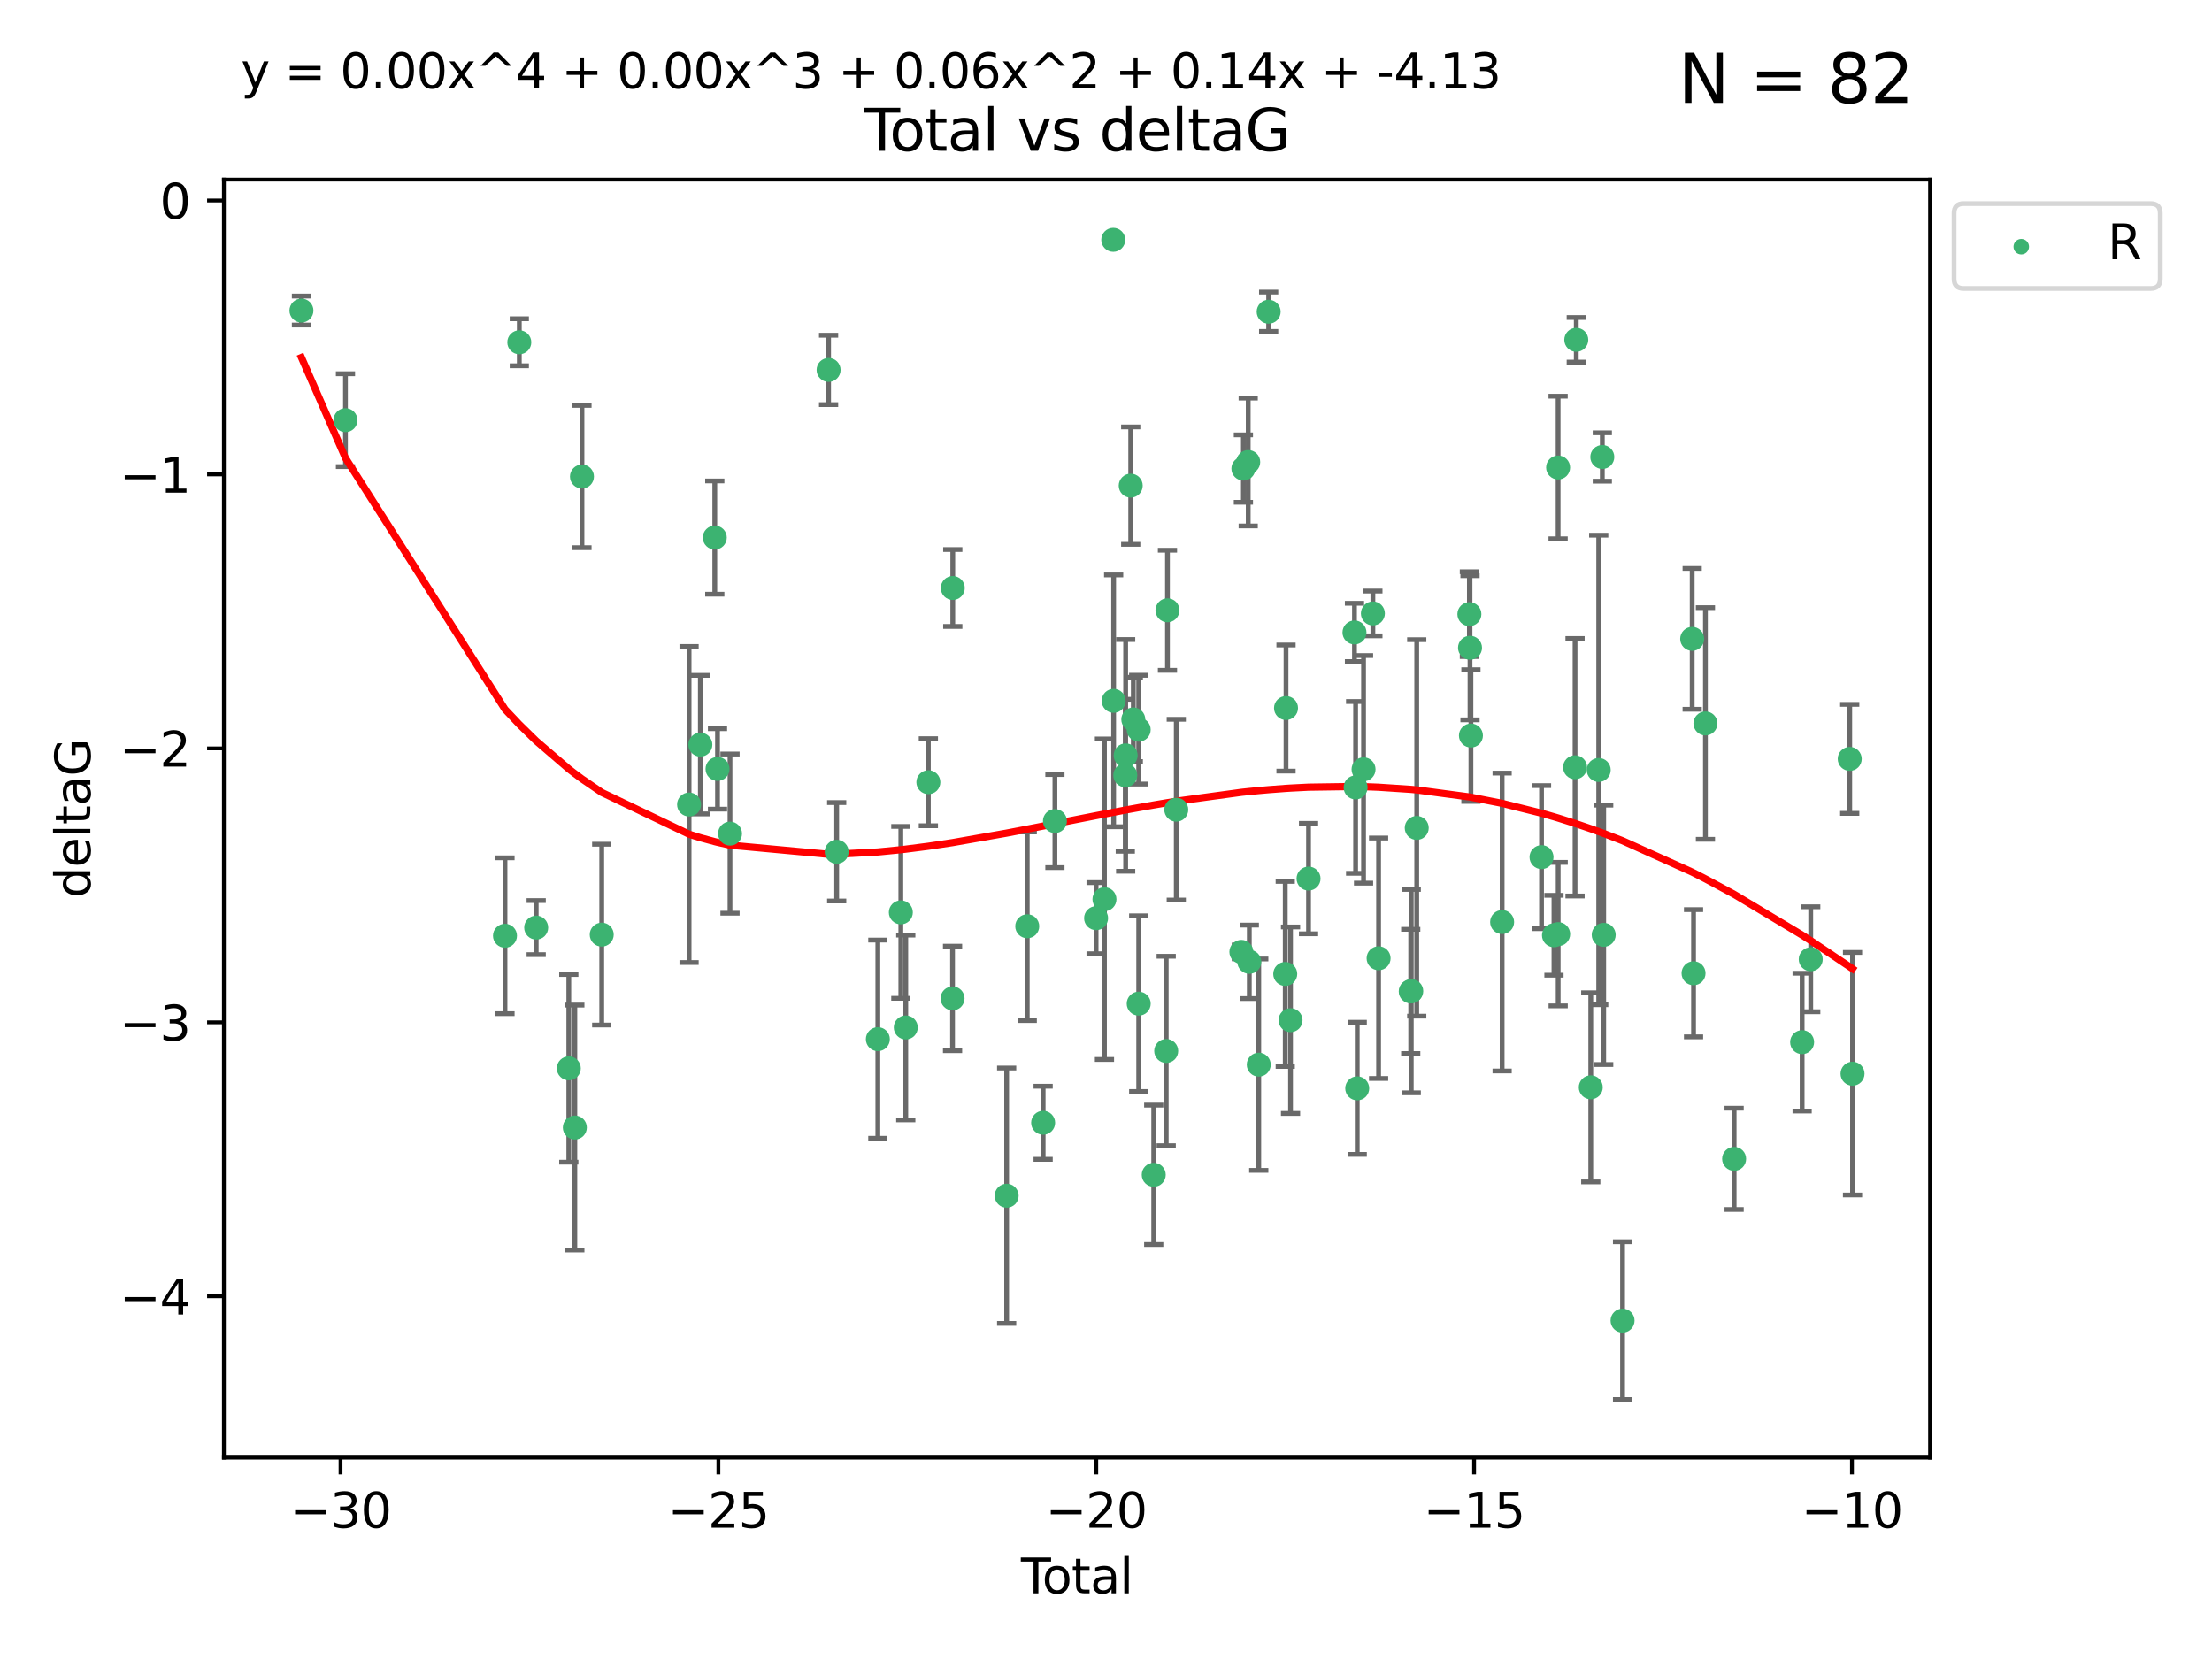 <?xml version="1.0" encoding="utf-8" standalone="no"?>
<!DOCTYPE svg PUBLIC "-//W3C//DTD SVG 1.1//EN"
  "http://www.w3.org/Graphics/SVG/1.1/DTD/svg11.dtd">
<svg xmlns:xlink="http://www.w3.org/1999/xlink" width="460.8pt" height="345.6pt" viewBox="0 0 460.8 345.6" xmlns="http://www.w3.org/2000/svg" version="1.1">
 <defs>
  <style type="text/css">*{stroke-linejoin: round; stroke-linecap: butt}</style>
 </defs>
 <g id="figure_1">
  <g id="patch_1">
   <path d="M 0 345.6 
L 460.8 345.6 
L 460.8 0 
L 0 0 
z
" style="fill: #ffffff"/>
  </g>
  <g id="axes_1">
   <g id="patch_2">
    <path d="M 46.64 303.64 
L 402.07 303.64 
L 402.07 37.411 
L 46.64 37.411 
z
" style="fill: #ffffff"/>
   </g>
   <g id="PathCollection_1">
    <defs>
     <path id="m93c92239bc" d="M 0 1.118 
C 0.297 1.118 0.581 1 0.791 0.791 
C 1 0.581 1.118 0.297 1.118 0 
C 1.118 -0.297 1 -0.581 0.791 -0.791 
C 0.581 -1 0.297 -1.118 0 -1.118 
C -0.297 -1.118 -0.581 -1 -0.791 -0.791 
C -1 -0.581 -1.118 -0.297 -1.118 0 
C -1.118 0.297 -1 0.581 -0.791 0.791 
C -0.581 1 -0.297 1.118 0 1.118 
z
" style="stroke: #3cb371"/>
    </defs>
    <g clip-path="url(#pdab07df19d)">
     <use xlink:href="#m93c92239bc" x="62.796" y="64.695" style="fill: #3cb371; stroke: #3cb371"/>
     <use xlink:href="#m93c92239bc" x="71.968" y="87.528" style="fill: #3cb371; stroke: #3cb371"/>
     <use xlink:href="#m93c92239bc" x="105.198" y="194.932" style="fill: #3cb371; stroke: #3cb371"/>
     <use xlink:href="#m93c92239bc" x="108.181" y="71.302" style="fill: #3cb371; stroke: #3cb371"/>
     <use xlink:href="#m93c92239bc" x="111.698" y="193.235" style="fill: #3cb371; stroke: #3cb371"/>
     <use xlink:href="#m93c92239bc" x="118.491" y="222.554" style="fill: #3cb371; stroke: #3cb371"/>
     <use xlink:href="#m93c92239bc" x="119.749" y="234.887" style="fill: #3cb371; stroke: #3cb371"/>
     <use xlink:href="#m93c92239bc" x="121.233" y="99.273" style="fill: #3cb371; stroke: #3cb371"/>
     <use xlink:href="#m93c92239bc" x="125.35" y="194.699" style="fill: #3cb371; stroke: #3cb371"/>
     <use xlink:href="#m93c92239bc" x="143.547" y="167.595" style="fill: #3cb371; stroke: #3cb371"/>
     <use xlink:href="#m93c92239bc" x="145.896" y="155.122" style="fill: #3cb371; stroke: #3cb371"/>
     <use xlink:href="#m93c92239bc" x="148.903" y="111.988" style="fill: #3cb371; stroke: #3cb371"/>
     <use xlink:href="#m93c92239bc" x="149.471" y="160.181" style="fill: #3cb371; stroke: #3cb371"/>
     <use xlink:href="#m93c92239bc" x="152.075" y="173.656" style="fill: #3cb371; stroke: #3cb371"/>
     <use xlink:href="#m93c92239bc" x="172.61" y="77.061" style="fill: #3cb371; stroke: #3cb371"/>
     <use xlink:href="#m93c92239bc" x="174.297" y="177.444" style="fill: #3cb371; stroke: #3cb371"/>
     <use xlink:href="#m93c92239bc" x="182.871" y="216.479" style="fill: #3cb371; stroke: #3cb371"/>
     <use xlink:href="#m93c92239bc" x="187.661" y="190.062" style="fill: #3cb371; stroke: #3cb371"/>
     <use xlink:href="#m93c92239bc" x="188.689" y="214.043" style="fill: #3cb371; stroke: #3cb371"/>
     <use xlink:href="#m93c92239bc" x="193.395" y="162.948" style="fill: #3cb371; stroke: #3cb371"/>
     <use xlink:href="#m93c92239bc" x="198.434" y="207.991" style="fill: #3cb371; stroke: #3cb371"/>
     <use xlink:href="#m93c92239bc" x="198.481" y="122.489" style="fill: #3cb371; stroke: #3cb371"/>
     <use xlink:href="#m93c92239bc" x="209.703" y="249.091" style="fill: #3cb371; stroke: #3cb371"/>
     <use xlink:href="#m93c92239bc" x="213.994" y="192.955" style="fill: #3cb371; stroke: #3cb371"/>
     <use xlink:href="#m93c92239bc" x="217.304" y="233.896" style="fill: #3cb371; stroke: #3cb371"/>
     <use xlink:href="#m93c92239bc" x="219.758" y="171.041" style="fill: #3cb371; stroke: #3cb371"/>
     <use xlink:href="#m93c92239bc" x="228.335" y="191.27" style="fill: #3cb371; stroke: #3cb371"/>
     <use xlink:href="#m93c92239bc" x="230.08" y="187.325" style="fill: #3cb371; stroke: #3cb371"/>
     <use xlink:href="#m93c92239bc" x="231.913" y="49.953" style="fill: #3cb371; stroke: #3cb371"/>
     <use xlink:href="#m93c92239bc" x="231.993" y="145.997" style="fill: #3cb371; stroke: #3cb371"/>
     <use xlink:href="#m93c92239bc" x="234.418" y="161.501" style="fill: #3cb371; stroke: #3cb371"/>
     <use xlink:href="#m93c92239bc" x="234.493" y="157.361" style="fill: #3cb371; stroke: #3cb371"/>
     <use xlink:href="#m93c92239bc" x="235.549" y="101.169" style="fill: #3cb371; stroke: #3cb371"/>
     <use xlink:href="#m93c92239bc" x="236.088" y="149.873" style="fill: #3cb371; stroke: #3cb371"/>
     <use xlink:href="#m93c92239bc" x="237.209" y="152.002" style="fill: #3cb371; stroke: #3cb371"/>
     <use xlink:href="#m93c92239bc" x="237.213" y="209.079" style="fill: #3cb371; stroke: #3cb371"/>
     <use xlink:href="#m93c92239bc" x="240.342" y="244.73" style="fill: #3cb371; stroke: #3cb371"/>
     <use xlink:href="#m93c92239bc" x="242.942" y="218.938" style="fill: #3cb371; stroke: #3cb371"/>
     <use xlink:href="#m93c92239bc" x="243.204" y="127.135" style="fill: #3cb371; stroke: #3cb371"/>
     <use xlink:href="#m93c92239bc" x="245.038" y="168.669" style="fill: #3cb371; stroke: #3cb371"/>
     <use xlink:href="#m93c92239bc" x="258.602" y="198.296" style="fill: #3cb371; stroke: #3cb371"/>
     <use xlink:href="#m93c92239bc" x="259.022" y="97.617" style="fill: #3cb371; stroke: #3cb371"/>
     <use xlink:href="#m93c92239bc" x="260.025" y="96.247" style="fill: #3cb371; stroke: #3cb371"/>
     <use xlink:href="#m93c92239bc" x="260.253" y="200.365" style="fill: #3cb371; stroke: #3cb371"/>
     <use xlink:href="#m93c92239bc" x="262.222" y="221.79" style="fill: #3cb371; stroke: #3cb371"/>
     <use xlink:href="#m93c92239bc" x="264.285" y="64.938" style="fill: #3cb371; stroke: #3cb371"/>
     <use xlink:href="#m93c92239bc" x="267.739" y="202.889" style="fill: #3cb371; stroke: #3cb371"/>
     <use xlink:href="#m93c92239bc" x="267.902" y="147.498" style="fill: #3cb371; stroke: #3cb371"/>
     <use xlink:href="#m93c92239bc" x="268.844" y="212.523" style="fill: #3cb371; stroke: #3cb371"/>
     <use xlink:href="#m93c92239bc" x="272.594" y="183.025" style="fill: #3cb371; stroke: #3cb371"/>
     <use xlink:href="#m93c92239bc" x="282.162" y="131.749" style="fill: #3cb371; stroke: #3cb371"/>
     <use xlink:href="#m93c92239bc" x="282.4" y="164.036" style="fill: #3cb371; stroke: #3cb371"/>
     <use xlink:href="#m93c92239bc" x="282.735" y="226.725" style="fill: #3cb371; stroke: #3cb371"/>
     <use xlink:href="#m93c92239bc" x="284.053" y="160.267" style="fill: #3cb371; stroke: #3cb371"/>
     <use xlink:href="#m93c92239bc" x="285.997" y="127.791" style="fill: #3cb371; stroke: #3cb371"/>
     <use xlink:href="#m93c92239bc" x="287.187" y="199.622" style="fill: #3cb371; stroke: #3cb371"/>
     <use xlink:href="#m93c92239bc" x="293.88" y="206.532" style="fill: #3cb371; stroke: #3cb371"/>
     <use xlink:href="#m93c92239bc" x="293.99" y="206.468" style="fill: #3cb371; stroke: #3cb371"/>
     <use xlink:href="#m93c92239bc" x="295.131" y="172.467" style="fill: #3cb371; stroke: #3cb371"/>
     <use xlink:href="#m93c92239bc" x="306.099" y="127.938" style="fill: #3cb371; stroke: #3cb371"/>
     <use xlink:href="#m93c92239bc" x="306.23" y="134.94" style="fill: #3cb371; stroke: #3cb371"/>
     <use xlink:href="#m93c92239bc" x="306.42" y="153.228" style="fill: #3cb371; stroke: #3cb371"/>
     <use xlink:href="#m93c92239bc" x="312.921" y="192.078" style="fill: #3cb371; stroke: #3cb371"/>
     <use xlink:href="#m93c92239bc" x="321.129" y="178.555" style="fill: #3cb371; stroke: #3cb371"/>
     <use xlink:href="#m93c92239bc" x="323.719" y="194.834" style="fill: #3cb371; stroke: #3cb371"/>
     <use xlink:href="#m93c92239bc" x="324.584" y="97.389" style="fill: #3cb371; stroke: #3cb371"/>
     <use xlink:href="#m93c92239bc" x="324.597" y="194.593" style="fill: #3cb371; stroke: #3cb371"/>
     <use xlink:href="#m93c92239bc" x="328.112" y="159.834" style="fill: #3cb371; stroke: #3cb371"/>
     <use xlink:href="#m93c92239bc" x="328.367" y="70.788" style="fill: #3cb371; stroke: #3cb371"/>
     <use xlink:href="#m93c92239bc" x="331.388" y="226.509" style="fill: #3cb371; stroke: #3cb371"/>
     <use xlink:href="#m93c92239bc" x="333.041" y="160.398" style="fill: #3cb371; stroke: #3cb371"/>
     <use xlink:href="#m93c92239bc" x="333.791" y="95.198" style="fill: #3cb371; stroke: #3cb371"/>
     <use xlink:href="#m93c92239bc" x="334.08" y="194.745" style="fill: #3cb371; stroke: #3cb371"/>
     <use xlink:href="#m93c92239bc" x="338.008" y="275.107" style="fill: #3cb371; stroke: #3cb371"/>
     <use xlink:href="#m93c92239bc" x="352.511" y="133.085" style="fill: #3cb371; stroke: #3cb371"/>
     <use xlink:href="#m93c92239bc" x="352.796" y="202.746" style="fill: #3cb371; stroke: #3cb371"/>
     <use xlink:href="#m93c92239bc" x="355.272" y="150.708" style="fill: #3cb371; stroke: #3cb371"/>
     <use xlink:href="#m93c92239bc" x="361.249" y="241.412" style="fill: #3cb371; stroke: #3cb371"/>
     <use xlink:href="#m93c92239bc" x="375.415" y="217.1" style="fill: #3cb371; stroke: #3cb371"/>
     <use xlink:href="#m93c92239bc" x="377.209" y="199.83" style="fill: #3cb371; stroke: #3cb371"/>
     <use xlink:href="#m93c92239bc" x="385.331" y="158.09" style="fill: #3cb371; stroke: #3cb371"/>
     <use xlink:href="#m93c92239bc" x="385.914" y="223.673" style="fill: #3cb371; stroke: #3cb371"/>
    </g>
   </g>
   <g id="matplotlib.axis_1">
    <g id="xtick_1">
     <g id="line2d_1">
      <defs>
       <path id="mda816ea997" d="M 0 0 
L 0 3.5 
" style="stroke: #000000; stroke-width: 0.8"/>
      </defs>
      <g>
       <use xlink:href="#mda816ea997" x="70.941" y="303.64" style="stroke: #000000; stroke-width: 0.8"/>
      </g>
     </g>
     <g id="text_1">
      <!-- −30 -->
      <g transform="translate(60.389 318.238)scale(0.1 -0.1)">
       <defs>
        <path id="DejaVuSans-2212" d="M 678 2272 
L 4684 2272 
L 4684 1741 
L 678 1741 
L 678 2272 
z
" transform="scale(0.016)"/>
        <path id="DejaVuSans-33" d="M 2597 2516 
Q 3050 2419 3304 2112 
Q 3559 1806 3559 1356 
Q 3559 666 3084 287 
Q 2609 -91 1734 -91 
Q 1441 -91 1130 -33 
Q 819 25 488 141 
L 488 750 
Q 750 597 1062 519 
Q 1375 441 1716 441 
Q 2309 441 2620 675 
Q 2931 909 2931 1356 
Q 2931 1769 2642 2001 
Q 2353 2234 1838 2234 
L 1294 2234 
L 1294 2753 
L 1863 2753 
Q 2328 2753 2575 2939 
Q 2822 3125 2822 3475 
Q 2822 3834 2567 4026 
Q 2313 4219 1838 4219 
Q 1578 4219 1281 4162 
Q 984 4106 628 3988 
L 628 4550 
Q 988 4650 1302 4700 
Q 1616 4750 1894 4750 
Q 2613 4750 3031 4423 
Q 3450 4097 3450 3541 
Q 3450 3153 3228 2886 
Q 3006 2619 2597 2516 
z
" transform="scale(0.016)"/>
        <path id="DejaVuSans-30" d="M 2034 4250 
Q 1547 4250 1301 3770 
Q 1056 3291 1056 2328 
Q 1056 1369 1301 889 
Q 1547 409 2034 409 
Q 2525 409 2770 889 
Q 3016 1369 3016 2328 
Q 3016 3291 2770 3770 
Q 2525 4250 2034 4250 
z
M 2034 4750 
Q 2819 4750 3233 4129 
Q 3647 3509 3647 2328 
Q 3647 1150 3233 529 
Q 2819 -91 2034 -91 
Q 1250 -91 836 529 
Q 422 1150 422 2328 
Q 422 3509 836 4129 
Q 1250 4750 2034 4750 
z
" transform="scale(0.016)"/>
       </defs>
       <use xlink:href="#DejaVuSans-2212"/>
       <use xlink:href="#DejaVuSans-33" x="83.789"/>
       <use xlink:href="#DejaVuSans-30" x="147.412"/>
      </g>
     </g>
    </g>
    <g id="xtick_2">
     <g id="line2d_2">
      <g>
       <use xlink:href="#mda816ea997" x="149.655" y="303.64" style="stroke: #000000; stroke-width: 0.8"/>
      </g>
     </g>
     <g id="text_2">
      <!-- −25 -->
      <g transform="translate(139.103 318.238)scale(0.1 -0.1)">
       <defs>
        <path id="DejaVuSans-32" d="M 1228 531 
L 3431 531 
L 3431 0 
L 469 0 
L 469 531 
Q 828 903 1448 1529 
Q 2069 2156 2228 2338 
Q 2531 2678 2651 2914 
Q 2772 3150 2772 3378 
Q 2772 3750 2511 3984 
Q 2250 4219 1831 4219 
Q 1534 4219 1204 4116 
Q 875 4013 500 3803 
L 500 4441 
Q 881 4594 1212 4672 
Q 1544 4750 1819 4750 
Q 2544 4750 2975 4387 
Q 3406 4025 3406 3419 
Q 3406 3131 3298 2873 
Q 3191 2616 2906 2266 
Q 2828 2175 2409 1742 
Q 1991 1309 1228 531 
z
" transform="scale(0.016)"/>
        <path id="DejaVuSans-35" d="M 691 4666 
L 3169 4666 
L 3169 4134 
L 1269 4134 
L 1269 2991 
Q 1406 3038 1543 3061 
Q 1681 3084 1819 3084 
Q 2600 3084 3056 2656 
Q 3513 2228 3513 1497 
Q 3513 744 3044 326 
Q 2575 -91 1722 -91 
Q 1428 -91 1123 -41 
Q 819 9 494 109 
L 494 744 
Q 775 591 1075 516 
Q 1375 441 1709 441 
Q 2250 441 2565 725 
Q 2881 1009 2881 1497 
Q 2881 1984 2565 2268 
Q 2250 2553 1709 2553 
Q 1456 2553 1204 2497 
Q 953 2441 691 2322 
L 691 4666 
z
" transform="scale(0.016)"/>
       </defs>
       <use xlink:href="#DejaVuSans-2212"/>
       <use xlink:href="#DejaVuSans-32" x="83.789"/>
       <use xlink:href="#DejaVuSans-35" x="147.412"/>
      </g>
     </g>
    </g>
    <g id="xtick_3">
     <g id="line2d_3">
      <g>
       <use xlink:href="#mda816ea997" x="228.369" y="303.64" style="stroke: #000000; stroke-width: 0.8"/>
      </g>
     </g>
     <g id="text_3">
      <!-- −20 -->
      <g transform="translate(217.817 318.238)scale(0.1 -0.1)">
       <use xlink:href="#DejaVuSans-2212"/>
       <use xlink:href="#DejaVuSans-32" x="83.789"/>
       <use xlink:href="#DejaVuSans-30" x="147.412"/>
      </g>
     </g>
    </g>
    <g id="xtick_4">
     <g id="line2d_4">
      <g>
       <use xlink:href="#mda816ea997" x="307.083" y="303.64" style="stroke: #000000; stroke-width: 0.8"/>
      </g>
     </g>
     <g id="text_4">
      <!-- −15 -->
      <g transform="translate(296.531 318.238)scale(0.1 -0.1)">
       <defs>
        <path id="DejaVuSans-31" d="M 794 531 
L 1825 531 
L 1825 4091 
L 703 3866 
L 703 4441 
L 1819 4666 
L 2450 4666 
L 2450 531 
L 3481 531 
L 3481 0 
L 794 0 
L 794 531 
z
" transform="scale(0.016)"/>
       </defs>
       <use xlink:href="#DejaVuSans-2212"/>
       <use xlink:href="#DejaVuSans-31" x="83.789"/>
       <use xlink:href="#DejaVuSans-35" x="147.412"/>
      </g>
     </g>
    </g>
    <g id="xtick_5">
     <g id="line2d_5">
      <g>
       <use xlink:href="#mda816ea997" x="385.797" y="303.64" style="stroke: #000000; stroke-width: 0.8"/>
      </g>
     </g>
     <g id="text_5">
      <!-- −10 -->
      <g transform="translate(375.245 318.238)scale(0.1 -0.1)">
       <use xlink:href="#DejaVuSans-2212"/>
       <use xlink:href="#DejaVuSans-31" x="83.789"/>
       <use xlink:href="#DejaVuSans-30" x="147.412"/>
      </g>
     </g>
    </g>
    <g id="text_6">
     <!-- Total -->
     <g transform="translate(212.678 331.917)scale(0.1 -0.1)">
      <defs>
       <path id="DejaVuSans-54" d="M -19 4666 
L 3928 4666 
L 3928 4134 
L 2272 4134 
L 2272 0 
L 1638 0 
L 1638 4134 
L -19 4134 
L -19 4666 
z
" transform="scale(0.016)"/>
       <path id="DejaVuSans-6f" d="M 1959 3097 
Q 1497 3097 1228 2736 
Q 959 2375 959 1747 
Q 959 1119 1226 758 
Q 1494 397 1959 397 
Q 2419 397 2687 759 
Q 2956 1122 2956 1747 
Q 2956 2369 2687 2733 
Q 2419 3097 1959 3097 
z
M 1959 3584 
Q 2709 3584 3137 3096 
Q 3566 2609 3566 1747 
Q 3566 888 3137 398 
Q 2709 -91 1959 -91 
Q 1206 -91 779 398 
Q 353 888 353 1747 
Q 353 2609 779 3096 
Q 1206 3584 1959 3584 
z
" transform="scale(0.016)"/>
       <path id="DejaVuSans-74" d="M 1172 4494 
L 1172 3500 
L 2356 3500 
L 2356 3053 
L 1172 3053 
L 1172 1153 
Q 1172 725 1289 603 
Q 1406 481 1766 481 
L 2356 481 
L 2356 0 
L 1766 0 
Q 1100 0 847 248 
Q 594 497 594 1153 
L 594 3053 
L 172 3053 
L 172 3500 
L 594 3500 
L 594 4494 
L 1172 4494 
z
" transform="scale(0.016)"/>
       <path id="DejaVuSans-61" d="M 2194 1759 
Q 1497 1759 1228 1600 
Q 959 1441 959 1056 
Q 959 750 1161 570 
Q 1363 391 1709 391 
Q 2188 391 2477 730 
Q 2766 1069 2766 1631 
L 2766 1759 
L 2194 1759 
z
M 3341 1997 
L 3341 0 
L 2766 0 
L 2766 531 
Q 2569 213 2275 61 
Q 1981 -91 1556 -91 
Q 1019 -91 701 211 
Q 384 513 384 1019 
Q 384 1609 779 1909 
Q 1175 2209 1959 2209 
L 2766 2209 
L 2766 2266 
Q 2766 2663 2505 2880 
Q 2244 3097 1772 3097 
Q 1472 3097 1187 3025 
Q 903 2953 641 2809 
L 641 3341 
Q 956 3463 1253 3523 
Q 1550 3584 1831 3584 
Q 2591 3584 2966 3190 
Q 3341 2797 3341 1997 
z
" transform="scale(0.016)"/>
       <path id="DejaVuSans-6c" d="M 603 4863 
L 1178 4863 
L 1178 0 
L 603 0 
L 603 4863 
z
" transform="scale(0.016)"/>
      </defs>
      <use xlink:href="#DejaVuSans-54"/>
      <use xlink:href="#DejaVuSans-6f" x="44.084"/>
      <use xlink:href="#DejaVuSans-74" x="105.266"/>
      <use xlink:href="#DejaVuSans-61" x="144.475"/>
      <use xlink:href="#DejaVuSans-6c" x="205.754"/>
     </g>
    </g>
   </g>
   <g id="matplotlib.axis_2">
    <g id="ytick_1">
     <g id="line2d_6">
      <defs>
       <path id="mf39e7476fb" d="M 0 0 
L -3.5 0 
" style="stroke: #000000; stroke-width: 0.8"/>
      </defs>
      <g>
       <use xlink:href="#mf39e7476fb" x="46.64" y="270.038" style="stroke: #000000; stroke-width: 0.8"/>
      </g>
     </g>
     <g id="text_7">
      <!-- −4 -->
      <g transform="translate(24.898 273.837)scale(0.1 -0.1)">
       <defs>
        <path id="DejaVuSans-34" d="M 2419 4116 
L 825 1625 
L 2419 1625 
L 2419 4116 
z
M 2253 4666 
L 3047 4666 
L 3047 1625 
L 3713 1625 
L 3713 1100 
L 3047 1100 
L 3047 0 
L 2419 0 
L 2419 1100 
L 313 1100 
L 313 1709 
L 2253 4666 
z
" transform="scale(0.016)"/>
       </defs>
       <use xlink:href="#DejaVuSans-2212"/>
       <use xlink:href="#DejaVuSans-34" x="83.789"/>
      </g>
     </g>
    </g>
    <g id="ytick_2">
     <g id="line2d_7">
      <g>
       <use xlink:href="#mf39e7476fb" x="46.64" y="212.969" style="stroke: #000000; stroke-width: 0.8"/>
      </g>
     </g>
     <g id="text_8">
      <!-- −3 -->
      <g transform="translate(24.898 216.768)scale(0.1 -0.1)">
       <use xlink:href="#DejaVuSans-2212"/>
       <use xlink:href="#DejaVuSans-33" x="83.789"/>
      </g>
     </g>
    </g>
    <g id="ytick_3">
     <g id="line2d_8">
      <g>
       <use xlink:href="#mf39e7476fb" x="46.64" y="155.9" style="stroke: #000000; stroke-width: 0.8"/>
      </g>
     </g>
     <g id="text_9">
      <!-- −2 -->
      <g transform="translate(24.898 159.699)scale(0.1 -0.1)">
       <use xlink:href="#DejaVuSans-2212"/>
       <use xlink:href="#DejaVuSans-32" x="83.789"/>
      </g>
     </g>
    </g>
    <g id="ytick_4">
     <g id="line2d_9">
      <g>
       <use xlink:href="#mf39e7476fb" x="46.64" y="98.831" style="stroke: #000000; stroke-width: 0.8"/>
      </g>
     </g>
     <g id="text_10">
      <!-- −1 -->
      <g transform="translate(24.898 102.63)scale(0.1 -0.1)">
       <use xlink:href="#DejaVuSans-2212"/>
       <use xlink:href="#DejaVuSans-31" x="83.789"/>
      </g>
     </g>
    </g>
    <g id="ytick_5">
     <g id="line2d_10">
      <g>
       <use xlink:href="#mf39e7476fb" x="46.64" y="41.762" style="stroke: #000000; stroke-width: 0.8"/>
      </g>
     </g>
     <g id="text_11">
      <!-- 0 -->
      <g transform="translate(33.278 45.561)scale(0.1 -0.1)">
       <use xlink:href="#DejaVuSans-30"/>
      </g>
     </g>
    </g>
    <g id="text_12">
     <!-- deltaG -->
     <g transform="translate(18.818 187.064)rotate(-90)scale(0.1 -0.1)">
      <defs>
       <path id="DejaVuSans-64" d="M 2906 2969 
L 2906 4863 
L 3481 4863 
L 3481 0 
L 2906 0 
L 2906 525 
Q 2725 213 2448 61 
Q 2172 -91 1784 -91 
Q 1150 -91 751 415 
Q 353 922 353 1747 
Q 353 2572 751 3078 
Q 1150 3584 1784 3584 
Q 2172 3584 2448 3432 
Q 2725 3281 2906 2969 
z
M 947 1747 
Q 947 1113 1208 752 
Q 1469 391 1925 391 
Q 2381 391 2643 752 
Q 2906 1113 2906 1747 
Q 2906 2381 2643 2742 
Q 2381 3103 1925 3103 
Q 1469 3103 1208 2742 
Q 947 2381 947 1747 
z
" transform="scale(0.016)"/>
       <path id="DejaVuSans-65" d="M 3597 1894 
L 3597 1613 
L 953 1613 
Q 991 1019 1311 708 
Q 1631 397 2203 397 
Q 2534 397 2845 478 
Q 3156 559 3463 722 
L 3463 178 
Q 3153 47 2828 -22 
Q 2503 -91 2169 -91 
Q 1331 -91 842 396 
Q 353 884 353 1716 
Q 353 2575 817 3079 
Q 1281 3584 2069 3584 
Q 2775 3584 3186 3129 
Q 3597 2675 3597 1894 
z
M 3022 2063 
Q 3016 2534 2758 2815 
Q 2500 3097 2075 3097 
Q 1594 3097 1305 2825 
Q 1016 2553 972 2059 
L 3022 2063 
z
" transform="scale(0.016)"/>
       <path id="DejaVuSans-47" d="M 3809 666 
L 3809 1919 
L 2778 1919 
L 2778 2438 
L 4434 2438 
L 4434 434 
Q 4069 175 3628 42 
Q 3188 -91 2688 -91 
Q 1594 -91 976 548 
Q 359 1188 359 2328 
Q 359 3472 976 4111 
Q 1594 4750 2688 4750 
Q 3144 4750 3555 4637 
Q 3966 4525 4313 4306 
L 4313 3634 
Q 3963 3931 3569 4081 
Q 3175 4231 2741 4231 
Q 1884 4231 1454 3753 
Q 1025 3275 1025 2328 
Q 1025 1384 1454 906 
Q 1884 428 2741 428 
Q 3075 428 3337 486 
Q 3600 544 3809 666 
z
" transform="scale(0.016)"/>
      </defs>
      <use xlink:href="#DejaVuSans-64"/>
      <use xlink:href="#DejaVuSans-65" x="63.477"/>
      <use xlink:href="#DejaVuSans-6c" x="125"/>
      <use xlink:href="#DejaVuSans-74" x="152.783"/>
      <use xlink:href="#DejaVuSans-61" x="191.992"/>
      <use xlink:href="#DejaVuSans-47" x="253.271"/>
     </g>
    </g>
   </g>
   <g id="LineCollection_1">
    <path d="M 62.796 67.716 
L 62.796 61.675 
" clip-path="url(#pdab07df19d)" style="fill: none; stroke: #696969"/>
    <path d="M 71.968 97.201 
L 71.968 77.856 
" clip-path="url(#pdab07df19d)" style="fill: none; stroke: #696969"/>
    <path d="M 105.198 211.165 
L 105.198 178.699 
" clip-path="url(#pdab07df19d)" style="fill: none; stroke: #696969"/>
    <path d="M 108.181 76.198 
L 108.181 66.406 
" clip-path="url(#pdab07df19d)" style="fill: none; stroke: #696969"/>
    <path d="M 111.698 198.865 
L 111.698 187.605 
" clip-path="url(#pdab07df19d)" style="fill: none; stroke: #696969"/>
    <path d="M 118.491 242.104 
L 118.491 203.004 
" clip-path="url(#pdab07df19d)" style="fill: none; stroke: #696969"/>
    <path d="M 119.749 260.399 
L 119.749 209.375 
" clip-path="url(#pdab07df19d)" style="fill: none; stroke: #696969"/>
    <path d="M 121.233 114.094 
L 121.233 84.453 
" clip-path="url(#pdab07df19d)" style="fill: none; stroke: #696969"/>
    <path d="M 125.35 213.532 
L 125.35 175.866 
" clip-path="url(#pdab07df19d)" style="fill: none; stroke: #696969"/>
    <path d="M 143.547 200.513 
L 143.547 134.676 
" clip-path="url(#pdab07df19d)" style="fill: none; stroke: #696969"/>
    <path d="M 145.896 169.551 
L 145.896 140.692 
" clip-path="url(#pdab07df19d)" style="fill: none; stroke: #696969"/>
    <path d="M 148.903 123.783 
L 148.903 100.193 
" clip-path="url(#pdab07df19d)" style="fill: none; stroke: #696969"/>
    <path d="M 149.471 168.559 
L 149.471 151.803 
" clip-path="url(#pdab07df19d)" style="fill: none; stroke: #696969"/>
    <path d="M 152.075 190.236 
L 152.075 157.076 
" clip-path="url(#pdab07df19d)" style="fill: none; stroke: #696969"/>
    <path d="M 172.61 84.288 
L 172.61 69.834 
" clip-path="url(#pdab07df19d)" style="fill: none; stroke: #696969"/>
    <path d="M 174.297 187.697 
L 174.297 167.19 
" clip-path="url(#pdab07df19d)" style="fill: none; stroke: #696969"/>
    <path d="M 182.871 237.126 
L 182.871 195.832 
" clip-path="url(#pdab07df19d)" style="fill: none; stroke: #696969"/>
    <path d="M 187.661 207.965 
L 187.661 172.159 
" clip-path="url(#pdab07df19d)" style="fill: none; stroke: #696969"/>
    <path d="M 188.689 233.293 
L 188.689 194.793 
" clip-path="url(#pdab07df19d)" style="fill: none; stroke: #696969"/>
    <path d="M 193.395 172.019 
L 193.395 153.877 
" clip-path="url(#pdab07df19d)" style="fill: none; stroke: #696969"/>
    <path d="M 198.434 218.88 
L 198.434 197.103 
" clip-path="url(#pdab07df19d)" style="fill: none; stroke: #696969"/>
    <path d="M 198.481 130.498 
L 198.481 114.479 
" clip-path="url(#pdab07df19d)" style="fill: none; stroke: #696969"/>
    <path d="M 209.703 275.689 
L 209.703 222.493 
" clip-path="url(#pdab07df19d)" style="fill: none; stroke: #696969"/>
    <path d="M 213.994 212.597 
L 213.994 173.313 
" clip-path="url(#pdab07df19d)" style="fill: none; stroke: #696969"/>
    <path d="M 217.304 241.51 
L 217.304 226.283 
" clip-path="url(#pdab07df19d)" style="fill: none; stroke: #696969"/>
    <path d="M 219.758 180.736 
L 219.758 161.346 
" clip-path="url(#pdab07df19d)" style="fill: none; stroke: #696969"/>
    <path d="M 228.335 198.675 
L 228.335 183.866 
" clip-path="url(#pdab07df19d)" style="fill: none; stroke: #696969"/>
    <path d="M 230.08 220.704 
L 230.08 153.945 
" clip-path="url(#pdab07df19d)" style="fill: none; stroke: #696969"/>
    <path d="M 231.913 50.393 
L 231.913 49.513 
" clip-path="url(#pdab07df19d)" style="fill: none; stroke: #696969"/>
    <path d="M 231.993 172.229 
L 231.993 119.765 
" clip-path="url(#pdab07df19d)" style="fill: none; stroke: #696969"/>
    <path d="M 234.418 177.327 
L 234.418 145.675 
" clip-path="url(#pdab07df19d)" style="fill: none; stroke: #696969"/>
    <path d="M 234.493 181.496 
L 234.493 133.227 
" clip-path="url(#pdab07df19d)" style="fill: none; stroke: #696969"/>
    <path d="M 235.549 113.403 
L 235.549 88.936 
" clip-path="url(#pdab07df19d)" style="fill: none; stroke: #696969"/>
    <path d="M 236.088 158.651 
L 236.088 141.094 
" clip-path="url(#pdab07df19d)" style="fill: none; stroke: #696969"/>
    <path d="M 237.209 163.332 
L 237.209 140.673 
" clip-path="url(#pdab07df19d)" style="fill: none; stroke: #696969"/>
    <path d="M 237.213 227.382 
L 237.213 190.776 
" clip-path="url(#pdab07df19d)" style="fill: none; stroke: #696969"/>
    <path d="M 240.342 259.245 
L 240.342 230.216 
" clip-path="url(#pdab07df19d)" style="fill: none; stroke: #696969"/>
    <path d="M 242.942 238.669 
L 242.942 199.206 
" clip-path="url(#pdab07df19d)" style="fill: none; stroke: #696969"/>
    <path d="M 243.204 139.642 
L 243.204 114.629 
" clip-path="url(#pdab07df19d)" style="fill: none; stroke: #696969"/>
    <path d="M 245.038 187.495 
L 245.038 149.843 
" clip-path="url(#pdab07df19d)" style="fill: none; stroke: #696969"/>
    <path d="M 258.602 199.735 
L 258.602 196.858 
" clip-path="url(#pdab07df19d)" style="fill: none; stroke: #696969"/>
    <path d="M 259.022 104.636 
L 259.022 90.597 
" clip-path="url(#pdab07df19d)" style="fill: none; stroke: #696969"/>
    <path d="M 260.025 109.568 
L 260.025 82.925 
" clip-path="url(#pdab07df19d)" style="fill: none; stroke: #696969"/>
    <path d="M 260.253 208.019 
L 260.253 192.711 
" clip-path="url(#pdab07df19d)" style="fill: none; stroke: #696969"/>
    <path d="M 262.222 243.809 
L 262.222 199.771 
" clip-path="url(#pdab07df19d)" style="fill: none; stroke: #696969"/>
    <path d="M 264.285 69.037 
L 264.285 60.84 
" clip-path="url(#pdab07df19d)" style="fill: none; stroke: #696969"/>
    <path d="M 267.739 222.161 
L 267.739 183.617 
" clip-path="url(#pdab07df19d)" style="fill: none; stroke: #696969"/>
    <path d="M 267.902 160.636 
L 267.902 134.36 
" clip-path="url(#pdab07df19d)" style="fill: none; stroke: #696969"/>
    <path d="M 268.844 231.95 
L 268.844 193.097 
" clip-path="url(#pdab07df19d)" style="fill: none; stroke: #696969"/>
    <path d="M 272.594 194.523 
L 272.594 171.526 
" clip-path="url(#pdab07df19d)" style="fill: none; stroke: #696969"/>
    <path d="M 282.162 137.823 
L 282.162 125.674 
" clip-path="url(#pdab07df19d)" style="fill: none; stroke: #696969"/>
    <path d="M 282.4 181.93 
L 282.4 146.143 
" clip-path="url(#pdab07df19d)" style="fill: none; stroke: #696969"/>
    <path d="M 282.735 240.486 
L 282.735 212.964 
" clip-path="url(#pdab07df19d)" style="fill: none; stroke: #696969"/>
    <path d="M 284.053 183.975 
L 284.053 136.56 
" clip-path="url(#pdab07df19d)" style="fill: none; stroke: #696969"/>
    <path d="M 285.997 132.457 
L 285.997 123.125 
" clip-path="url(#pdab07df19d)" style="fill: none; stroke: #696969"/>
    <path d="M 287.187 224.667 
L 287.187 174.577 
" clip-path="url(#pdab07df19d)" style="fill: none; stroke: #696969"/>
    <path d="M 293.88 219.469 
L 293.88 193.594 
" clip-path="url(#pdab07df19d)" style="fill: none; stroke: #696969"/>
    <path d="M 293.99 227.656 
L 293.99 185.28 
" clip-path="url(#pdab07df19d)" style="fill: none; stroke: #696969"/>
    <path d="M 295.131 211.681 
L 295.131 133.253 
" clip-path="url(#pdab07df19d)" style="fill: none; stroke: #696969"/>
    <path d="M 306.099 136.771 
L 306.099 119.105 
" clip-path="url(#pdab07df19d)" style="fill: none; stroke: #696969"/>
    <path d="M 306.23 149.953 
L 306.23 119.927 
" clip-path="url(#pdab07df19d)" style="fill: none; stroke: #696969"/>
    <path d="M 306.42 166.949 
L 306.42 139.508 
" clip-path="url(#pdab07df19d)" style="fill: none; stroke: #696969"/>
    <path d="M 312.921 223.106 
L 312.921 161.05 
" clip-path="url(#pdab07df19d)" style="fill: none; stroke: #696969"/>
    <path d="M 321.129 193.452 
L 321.129 163.657 
" clip-path="url(#pdab07df19d)" style="fill: none; stroke: #696969"/>
    <path d="M 323.719 203.152 
L 323.719 186.515 
" clip-path="url(#pdab07df19d)" style="fill: none; stroke: #696969"/>
    <path d="M 324.584 112.247 
L 324.584 82.53 
" clip-path="url(#pdab07df19d)" style="fill: none; stroke: #696969"/>
    <path d="M 324.597 209.537 
L 324.597 179.65 
" clip-path="url(#pdab07df19d)" style="fill: none; stroke: #696969"/>
    <path d="M 328.112 186.655 
L 328.112 133.012 
" clip-path="url(#pdab07df19d)" style="fill: none; stroke: #696969"/>
    <path d="M 328.367 75.436 
L 328.367 66.139 
" clip-path="url(#pdab07df19d)" style="fill: none; stroke: #696969"/>
    <path d="M 331.388 246.207 
L 331.388 206.81 
" clip-path="url(#pdab07df19d)" style="fill: none; stroke: #696969"/>
    <path d="M 333.041 209.298 
L 333.041 111.497 
" clip-path="url(#pdab07df19d)" style="fill: none; stroke: #696969"/>
    <path d="M 333.791 100.237 
L 333.791 90.159 
" clip-path="url(#pdab07df19d)" style="fill: none; stroke: #696969"/>
    <path d="M 334.08 221.761 
L 334.08 167.728 
" clip-path="url(#pdab07df19d)" style="fill: none; stroke: #696969"/>
    <path d="M 338.008 291.539 
L 338.008 258.676 
" clip-path="url(#pdab07df19d)" style="fill: none; stroke: #696969"/>
    <path d="M 352.511 147.754 
L 352.511 118.417 
" clip-path="url(#pdab07df19d)" style="fill: none; stroke: #696969"/>
    <path d="M 352.796 215.998 
L 352.796 189.494 
" clip-path="url(#pdab07df19d)" style="fill: none; stroke: #696969"/>
    <path d="M 355.272 174.836 
L 355.272 126.581 
" clip-path="url(#pdab07df19d)" style="fill: none; stroke: #696969"/>
    <path d="M 361.249 251.96 
L 361.249 230.863 
" clip-path="url(#pdab07df19d)" style="fill: none; stroke: #696969"/>
    <path d="M 375.415 231.452 
L 375.415 202.749 
" clip-path="url(#pdab07df19d)" style="fill: none; stroke: #696969"/>
    <path d="M 377.209 210.765 
L 377.209 188.895 
" clip-path="url(#pdab07df19d)" style="fill: none; stroke: #696969"/>
    <path d="M 385.331 169.438 
L 385.331 146.741 
" clip-path="url(#pdab07df19d)" style="fill: none; stroke: #696969"/>
    <path d="M 385.914 248.937 
L 385.914 198.409 
" clip-path="url(#pdab07df19d)" style="fill: none; stroke: #696969"/>
   </g>
   <g id="line2d_11">
    <defs>
     <path id="mb3340d0180" d="M 2 0 
L -2 -0 
" style="stroke: #696969"/>
    </defs>
    <g clip-path="url(#pdab07df19d)">
     <use xlink:href="#mb3340d0180" x="62.796" y="67.716" style="fill: #696969; stroke: #696969"/>
     <use xlink:href="#mb3340d0180" x="71.968" y="97.201" style="fill: #696969; stroke: #696969"/>
     <use xlink:href="#mb3340d0180" x="105.198" y="211.165" style="fill: #696969; stroke: #696969"/>
     <use xlink:href="#mb3340d0180" x="108.181" y="76.198" style="fill: #696969; stroke: #696969"/>
     <use xlink:href="#mb3340d0180" x="111.698" y="198.865" style="fill: #696969; stroke: #696969"/>
     <use xlink:href="#mb3340d0180" x="118.491" y="242.104" style="fill: #696969; stroke: #696969"/>
     <use xlink:href="#mb3340d0180" x="119.749" y="260.399" style="fill: #696969; stroke: #696969"/>
     <use xlink:href="#mb3340d0180" x="121.233" y="114.094" style="fill: #696969; stroke: #696969"/>
     <use xlink:href="#mb3340d0180" x="125.35" y="213.532" style="fill: #696969; stroke: #696969"/>
     <use xlink:href="#mb3340d0180" x="143.547" y="200.513" style="fill: #696969; stroke: #696969"/>
     <use xlink:href="#mb3340d0180" x="145.896" y="169.551" style="fill: #696969; stroke: #696969"/>
     <use xlink:href="#mb3340d0180" x="148.903" y="123.783" style="fill: #696969; stroke: #696969"/>
     <use xlink:href="#mb3340d0180" x="149.471" y="168.559" style="fill: #696969; stroke: #696969"/>
     <use xlink:href="#mb3340d0180" x="152.075" y="190.236" style="fill: #696969; stroke: #696969"/>
     <use xlink:href="#mb3340d0180" x="172.61" y="84.288" style="fill: #696969; stroke: #696969"/>
     <use xlink:href="#mb3340d0180" x="174.297" y="187.697" style="fill: #696969; stroke: #696969"/>
     <use xlink:href="#mb3340d0180" x="182.871" y="237.126" style="fill: #696969; stroke: #696969"/>
     <use xlink:href="#mb3340d0180" x="187.661" y="207.965" style="fill: #696969; stroke: #696969"/>
     <use xlink:href="#mb3340d0180" x="188.689" y="233.293" style="fill: #696969; stroke: #696969"/>
     <use xlink:href="#mb3340d0180" x="193.395" y="172.019" style="fill: #696969; stroke: #696969"/>
     <use xlink:href="#mb3340d0180" x="198.434" y="218.88" style="fill: #696969; stroke: #696969"/>
     <use xlink:href="#mb3340d0180" x="198.481" y="130.498" style="fill: #696969; stroke: #696969"/>
     <use xlink:href="#mb3340d0180" x="209.703" y="275.689" style="fill: #696969; stroke: #696969"/>
     <use xlink:href="#mb3340d0180" x="213.994" y="212.597" style="fill: #696969; stroke: #696969"/>
     <use xlink:href="#mb3340d0180" x="217.304" y="241.51" style="fill: #696969; stroke: #696969"/>
     <use xlink:href="#mb3340d0180" x="219.758" y="180.736" style="fill: #696969; stroke: #696969"/>
     <use xlink:href="#mb3340d0180" x="228.335" y="198.675" style="fill: #696969; stroke: #696969"/>
     <use xlink:href="#mb3340d0180" x="230.08" y="220.704" style="fill: #696969; stroke: #696969"/>
     <use xlink:href="#mb3340d0180" x="231.913" y="50.393" style="fill: #696969; stroke: #696969"/>
     <use xlink:href="#mb3340d0180" x="231.993" y="172.229" style="fill: #696969; stroke: #696969"/>
     <use xlink:href="#mb3340d0180" x="234.418" y="177.327" style="fill: #696969; stroke: #696969"/>
     <use xlink:href="#mb3340d0180" x="234.493" y="181.496" style="fill: #696969; stroke: #696969"/>
     <use xlink:href="#mb3340d0180" x="235.549" y="113.403" style="fill: #696969; stroke: #696969"/>
     <use xlink:href="#mb3340d0180" x="236.088" y="158.651" style="fill: #696969; stroke: #696969"/>
     <use xlink:href="#mb3340d0180" x="237.209" y="163.332" style="fill: #696969; stroke: #696969"/>
     <use xlink:href="#mb3340d0180" x="237.213" y="227.382" style="fill: #696969; stroke: #696969"/>
     <use xlink:href="#mb3340d0180" x="240.342" y="259.245" style="fill: #696969; stroke: #696969"/>
     <use xlink:href="#mb3340d0180" x="242.942" y="238.669" style="fill: #696969; stroke: #696969"/>
     <use xlink:href="#mb3340d0180" x="243.204" y="139.642" style="fill: #696969; stroke: #696969"/>
     <use xlink:href="#mb3340d0180" x="245.038" y="187.495" style="fill: #696969; stroke: #696969"/>
     <use xlink:href="#mb3340d0180" x="258.602" y="199.735" style="fill: #696969; stroke: #696969"/>
     <use xlink:href="#mb3340d0180" x="259.022" y="104.636" style="fill: #696969; stroke: #696969"/>
     <use xlink:href="#mb3340d0180" x="260.025" y="109.568" style="fill: #696969; stroke: #696969"/>
     <use xlink:href="#mb3340d0180" x="260.253" y="208.019" style="fill: #696969; stroke: #696969"/>
     <use xlink:href="#mb3340d0180" x="262.222" y="243.809" style="fill: #696969; stroke: #696969"/>
     <use xlink:href="#mb3340d0180" x="264.285" y="69.037" style="fill: #696969; stroke: #696969"/>
     <use xlink:href="#mb3340d0180" x="267.739" y="222.161" style="fill: #696969; stroke: #696969"/>
     <use xlink:href="#mb3340d0180" x="267.902" y="160.636" style="fill: #696969; stroke: #696969"/>
     <use xlink:href="#mb3340d0180" x="268.844" y="231.95" style="fill: #696969; stroke: #696969"/>
     <use xlink:href="#mb3340d0180" x="272.594" y="194.523" style="fill: #696969; stroke: #696969"/>
     <use xlink:href="#mb3340d0180" x="282.162" y="137.823" style="fill: #696969; stroke: #696969"/>
     <use xlink:href="#mb3340d0180" x="282.4" y="181.93" style="fill: #696969; stroke: #696969"/>
     <use xlink:href="#mb3340d0180" x="282.735" y="240.486" style="fill: #696969; stroke: #696969"/>
     <use xlink:href="#mb3340d0180" x="284.053" y="183.975" style="fill: #696969; stroke: #696969"/>
     <use xlink:href="#mb3340d0180" x="285.997" y="132.457" style="fill: #696969; stroke: #696969"/>
     <use xlink:href="#mb3340d0180" x="287.187" y="224.667" style="fill: #696969; stroke: #696969"/>
     <use xlink:href="#mb3340d0180" x="293.88" y="219.469" style="fill: #696969; stroke: #696969"/>
     <use xlink:href="#mb3340d0180" x="293.99" y="227.656" style="fill: #696969; stroke: #696969"/>
     <use xlink:href="#mb3340d0180" x="295.131" y="211.681" style="fill: #696969; stroke: #696969"/>
     <use xlink:href="#mb3340d0180" x="306.099" y="136.771" style="fill: #696969; stroke: #696969"/>
     <use xlink:href="#mb3340d0180" x="306.23" y="149.953" style="fill: #696969; stroke: #696969"/>
     <use xlink:href="#mb3340d0180" x="306.42" y="166.949" style="fill: #696969; stroke: #696969"/>
     <use xlink:href="#mb3340d0180" x="312.921" y="223.106" style="fill: #696969; stroke: #696969"/>
     <use xlink:href="#mb3340d0180" x="321.129" y="193.452" style="fill: #696969; stroke: #696969"/>
     <use xlink:href="#mb3340d0180" x="323.719" y="203.152" style="fill: #696969; stroke: #696969"/>
     <use xlink:href="#mb3340d0180" x="324.584" y="112.247" style="fill: #696969; stroke: #696969"/>
     <use xlink:href="#mb3340d0180" x="324.597" y="209.537" style="fill: #696969; stroke: #696969"/>
     <use xlink:href="#mb3340d0180" x="328.112" y="186.655" style="fill: #696969; stroke: #696969"/>
     <use xlink:href="#mb3340d0180" x="328.367" y="75.436" style="fill: #696969; stroke: #696969"/>
     <use xlink:href="#mb3340d0180" x="331.388" y="246.207" style="fill: #696969; stroke: #696969"/>
     <use xlink:href="#mb3340d0180" x="333.041" y="209.298" style="fill: #696969; stroke: #696969"/>
     <use xlink:href="#mb3340d0180" x="333.791" y="100.237" style="fill: #696969; stroke: #696969"/>
     <use xlink:href="#mb3340d0180" x="334.08" y="221.761" style="fill: #696969; stroke: #696969"/>
     <use xlink:href="#mb3340d0180" x="338.008" y="291.539" style="fill: #696969; stroke: #696969"/>
     <use xlink:href="#mb3340d0180" x="352.511" y="147.754" style="fill: #696969; stroke: #696969"/>
     <use xlink:href="#mb3340d0180" x="352.796" y="215.998" style="fill: #696969; stroke: #696969"/>
     <use xlink:href="#mb3340d0180" x="355.272" y="174.836" style="fill: #696969; stroke: #696969"/>
     <use xlink:href="#mb3340d0180" x="361.249" y="251.96" style="fill: #696969; stroke: #696969"/>
     <use xlink:href="#mb3340d0180" x="375.415" y="231.452" style="fill: #696969; stroke: #696969"/>
     <use xlink:href="#mb3340d0180" x="377.209" y="210.765" style="fill: #696969; stroke: #696969"/>
     <use xlink:href="#mb3340d0180" x="385.331" y="169.438" style="fill: #696969; stroke: #696969"/>
     <use xlink:href="#mb3340d0180" x="385.914" y="248.937" style="fill: #696969; stroke: #696969"/>
    </g>
   </g>
   <g id="line2d_12">
    <g clip-path="url(#pdab07df19d)">
     <use xlink:href="#mb3340d0180" x="62.796" y="61.675" style="fill: #696969; stroke: #696969"/>
     <use xlink:href="#mb3340d0180" x="71.968" y="77.856" style="fill: #696969; stroke: #696969"/>
     <use xlink:href="#mb3340d0180" x="105.198" y="178.699" style="fill: #696969; stroke: #696969"/>
     <use xlink:href="#mb3340d0180" x="108.181" y="66.406" style="fill: #696969; stroke: #696969"/>
     <use xlink:href="#mb3340d0180" x="111.698" y="187.605" style="fill: #696969; stroke: #696969"/>
     <use xlink:href="#mb3340d0180" x="118.491" y="203.004" style="fill: #696969; stroke: #696969"/>
     <use xlink:href="#mb3340d0180" x="119.749" y="209.375" style="fill: #696969; stroke: #696969"/>
     <use xlink:href="#mb3340d0180" x="121.233" y="84.453" style="fill: #696969; stroke: #696969"/>
     <use xlink:href="#mb3340d0180" x="125.35" y="175.866" style="fill: #696969; stroke: #696969"/>
     <use xlink:href="#mb3340d0180" x="143.547" y="134.676" style="fill: #696969; stroke: #696969"/>
     <use xlink:href="#mb3340d0180" x="145.896" y="140.692" style="fill: #696969; stroke: #696969"/>
     <use xlink:href="#mb3340d0180" x="148.903" y="100.193" style="fill: #696969; stroke: #696969"/>
     <use xlink:href="#mb3340d0180" x="149.471" y="151.803" style="fill: #696969; stroke: #696969"/>
     <use xlink:href="#mb3340d0180" x="152.075" y="157.076" style="fill: #696969; stroke: #696969"/>
     <use xlink:href="#mb3340d0180" x="172.61" y="69.834" style="fill: #696969; stroke: #696969"/>
     <use xlink:href="#mb3340d0180" x="174.297" y="167.19" style="fill: #696969; stroke: #696969"/>
     <use xlink:href="#mb3340d0180" x="182.871" y="195.832" style="fill: #696969; stroke: #696969"/>
     <use xlink:href="#mb3340d0180" x="187.661" y="172.159" style="fill: #696969; stroke: #696969"/>
     <use xlink:href="#mb3340d0180" x="188.689" y="194.793" style="fill: #696969; stroke: #696969"/>
     <use xlink:href="#mb3340d0180" x="193.395" y="153.877" style="fill: #696969; stroke: #696969"/>
     <use xlink:href="#mb3340d0180" x="198.434" y="197.103" style="fill: #696969; stroke: #696969"/>
     <use xlink:href="#mb3340d0180" x="198.481" y="114.479" style="fill: #696969; stroke: #696969"/>
     <use xlink:href="#mb3340d0180" x="209.703" y="222.493" style="fill: #696969; stroke: #696969"/>
     <use xlink:href="#mb3340d0180" x="213.994" y="173.313" style="fill: #696969; stroke: #696969"/>
     <use xlink:href="#mb3340d0180" x="217.304" y="226.283" style="fill: #696969; stroke: #696969"/>
     <use xlink:href="#mb3340d0180" x="219.758" y="161.346" style="fill: #696969; stroke: #696969"/>
     <use xlink:href="#mb3340d0180" x="228.335" y="183.866" style="fill: #696969; stroke: #696969"/>
     <use xlink:href="#mb3340d0180" x="230.08" y="153.945" style="fill: #696969; stroke: #696969"/>
     <use xlink:href="#mb3340d0180" x="231.913" y="49.513" style="fill: #696969; stroke: #696969"/>
     <use xlink:href="#mb3340d0180" x="231.993" y="119.765" style="fill: #696969; stroke: #696969"/>
     <use xlink:href="#mb3340d0180" x="234.418" y="145.675" style="fill: #696969; stroke: #696969"/>
     <use xlink:href="#mb3340d0180" x="234.493" y="133.227" style="fill: #696969; stroke: #696969"/>
     <use xlink:href="#mb3340d0180" x="235.549" y="88.936" style="fill: #696969; stroke: #696969"/>
     <use xlink:href="#mb3340d0180" x="236.088" y="141.094" style="fill: #696969; stroke: #696969"/>
     <use xlink:href="#mb3340d0180" x="237.209" y="140.673" style="fill: #696969; stroke: #696969"/>
     <use xlink:href="#mb3340d0180" x="237.213" y="190.776" style="fill: #696969; stroke: #696969"/>
     <use xlink:href="#mb3340d0180" x="240.342" y="230.216" style="fill: #696969; stroke: #696969"/>
     <use xlink:href="#mb3340d0180" x="242.942" y="199.206" style="fill: #696969; stroke: #696969"/>
     <use xlink:href="#mb3340d0180" x="243.204" y="114.629" style="fill: #696969; stroke: #696969"/>
     <use xlink:href="#mb3340d0180" x="245.038" y="149.843" style="fill: #696969; stroke: #696969"/>
     <use xlink:href="#mb3340d0180" x="258.602" y="196.858" style="fill: #696969; stroke: #696969"/>
     <use xlink:href="#mb3340d0180" x="259.022" y="90.597" style="fill: #696969; stroke: #696969"/>
     <use xlink:href="#mb3340d0180" x="260.025" y="82.925" style="fill: #696969; stroke: #696969"/>
     <use xlink:href="#mb3340d0180" x="260.253" y="192.711" style="fill: #696969; stroke: #696969"/>
     <use xlink:href="#mb3340d0180" x="262.222" y="199.771" style="fill: #696969; stroke: #696969"/>
     <use xlink:href="#mb3340d0180" x="264.285" y="60.84" style="fill: #696969; stroke: #696969"/>
     <use xlink:href="#mb3340d0180" x="267.739" y="183.617" style="fill: #696969; stroke: #696969"/>
     <use xlink:href="#mb3340d0180" x="267.902" y="134.36" style="fill: #696969; stroke: #696969"/>
     <use xlink:href="#mb3340d0180" x="268.844" y="193.097" style="fill: #696969; stroke: #696969"/>
     <use xlink:href="#mb3340d0180" x="272.594" y="171.526" style="fill: #696969; stroke: #696969"/>
     <use xlink:href="#mb3340d0180" x="282.162" y="125.674" style="fill: #696969; stroke: #696969"/>
     <use xlink:href="#mb3340d0180" x="282.4" y="146.143" style="fill: #696969; stroke: #696969"/>
     <use xlink:href="#mb3340d0180" x="282.735" y="212.964" style="fill: #696969; stroke: #696969"/>
     <use xlink:href="#mb3340d0180" x="284.053" y="136.56" style="fill: #696969; stroke: #696969"/>
     <use xlink:href="#mb3340d0180" x="285.997" y="123.125" style="fill: #696969; stroke: #696969"/>
     <use xlink:href="#mb3340d0180" x="287.187" y="174.577" style="fill: #696969; stroke: #696969"/>
     <use xlink:href="#mb3340d0180" x="293.88" y="193.594" style="fill: #696969; stroke: #696969"/>
     <use xlink:href="#mb3340d0180" x="293.99" y="185.28" style="fill: #696969; stroke: #696969"/>
     <use xlink:href="#mb3340d0180" x="295.131" y="133.253" style="fill: #696969; stroke: #696969"/>
     <use xlink:href="#mb3340d0180" x="306.099" y="119.105" style="fill: #696969; stroke: #696969"/>
     <use xlink:href="#mb3340d0180" x="306.23" y="119.927" style="fill: #696969; stroke: #696969"/>
     <use xlink:href="#mb3340d0180" x="306.42" y="139.508" style="fill: #696969; stroke: #696969"/>
     <use xlink:href="#mb3340d0180" x="312.921" y="161.05" style="fill: #696969; stroke: #696969"/>
     <use xlink:href="#mb3340d0180" x="321.129" y="163.657" style="fill: #696969; stroke: #696969"/>
     <use xlink:href="#mb3340d0180" x="323.719" y="186.515" style="fill: #696969; stroke: #696969"/>
     <use xlink:href="#mb3340d0180" x="324.584" y="82.53" style="fill: #696969; stroke: #696969"/>
     <use xlink:href="#mb3340d0180" x="324.597" y="179.65" style="fill: #696969; stroke: #696969"/>
     <use xlink:href="#mb3340d0180" x="328.112" y="133.012" style="fill: #696969; stroke: #696969"/>
     <use xlink:href="#mb3340d0180" x="328.367" y="66.139" style="fill: #696969; stroke: #696969"/>
     <use xlink:href="#mb3340d0180" x="331.388" y="206.81" style="fill: #696969; stroke: #696969"/>
     <use xlink:href="#mb3340d0180" x="333.041" y="111.497" style="fill: #696969; stroke: #696969"/>
     <use xlink:href="#mb3340d0180" x="333.791" y="90.159" style="fill: #696969; stroke: #696969"/>
     <use xlink:href="#mb3340d0180" x="334.08" y="167.728" style="fill: #696969; stroke: #696969"/>
     <use xlink:href="#mb3340d0180" x="338.008" y="258.676" style="fill: #696969; stroke: #696969"/>
     <use xlink:href="#mb3340d0180" x="352.511" y="118.417" style="fill: #696969; stroke: #696969"/>
     <use xlink:href="#mb3340d0180" x="352.796" y="189.494" style="fill: #696969; stroke: #696969"/>
     <use xlink:href="#mb3340d0180" x="355.272" y="126.581" style="fill: #696969; stroke: #696969"/>
     <use xlink:href="#mb3340d0180" x="361.249" y="230.863" style="fill: #696969; stroke: #696969"/>
     <use xlink:href="#mb3340d0180" x="375.415" y="202.749" style="fill: #696969; stroke: #696969"/>
     <use xlink:href="#mb3340d0180" x="377.209" y="188.895" style="fill: #696969; stroke: #696969"/>
     <use xlink:href="#mb3340d0180" x="385.331" y="146.741" style="fill: #696969; stroke: #696969"/>
     <use xlink:href="#mb3340d0180" x="385.914" y="198.409" style="fill: #696969; stroke: #696969"/>
    </g>
   </g>
   <g id="line2d_13">
    <path d="M 62.796 74.466 
L 71.968 95.412 
L 105.198 147.752 
L 108.181 150.91 
L 111.698 154.353 
L 118.491 160.191 
L 119.749 161.16 
L 121.233 162.261 
L 125.35 165.076 
L 143.547 173.78 
L 145.896 174.51 
L 148.903 175.33 
L 149.471 175.47 
L 152.075 176.06 
L 172.61 177.969 
L 174.297 177.943 
L 182.871 177.481 
L 187.661 177.011 
L 188.689 176.894 
L 193.395 176.288 
L 198.434 175.532 
L 198.481 175.524 
L 209.703 173.551 
L 213.994 172.728 
L 217.304 172.081 
L 219.758 171.597 
L 228.335 169.911 
L 230.08 169.574 
L 231.913 169.225 
L 231.993 169.209 
L 234.418 168.755 
L 234.493 168.741 
L 235.549 168.546 
L 236.088 168.448 
L 237.209 168.245 
L 237.213 168.244 
L 240.342 167.692 
L 242.942 167.251 
L 243.204 167.208 
L 245.038 166.91 
L 258.602 165.059 
L 259.022 165.013 
L 260.025 164.907 
L 260.253 164.883 
L 262.222 164.69 
L 264.285 164.506 
L 267.739 164.246 
L 267.902 164.235 
L 268.844 164.175 
L 272.594 163.982 
L 282.162 163.845 
L 282.4 163.849 
L 282.735 163.854 
L 284.053 163.882 
L 285.997 163.943 
L 287.187 163.992 
L 293.88 164.436 
L 293.99 164.445 
L 295.131 164.551 
L 306.099 166.018 
L 306.23 166.04 
L 306.42 166.073 
L 312.921 167.353 
L 321.129 169.401 
L 323.719 170.148 
L 324.584 170.408 
L 324.597 170.412 
L 328.112 171.526 
L 328.367 171.61 
L 331.388 172.644 
L 333.041 173.237 
L 333.791 173.513 
L 334.08 173.621 
L 338.008 175.139 
L 352.511 181.679 
L 352.796 181.822 
L 355.272 183.087 
L 361.249 186.303 
L 375.415 194.798 
L 377.209 195.956 
L 385.331 201.401 
L 385.914 201.804 
" clip-path="url(#pdab07df19d)" style="fill: none; stroke: #ff0000; stroke-width: 1.5; stroke-linecap: square"/>
   </g>
   <g id="line2d_14">
    <defs>
     <path id="m0797088338" d="M 0 2 
C 0.53 2 1.039 1.789 1.414 1.414 
C 1.789 1.039 2 0.53 2 0 
C 2 -0.53 1.789 -1.039 1.414 -1.414 
C 1.039 -1.789 0.53 -2 0 -2 
C -0.53 -2 -1.039 -1.789 -1.414 -1.414 
C -1.789 -1.039 -2 -0.53 -2 0 
C -2 0.53 -1.789 1.039 -1.414 1.414 
C -1.039 1.789 -0.53 2 0 2 
z
" style="stroke: #3cb371"/>
    </defs>
    <g clip-path="url(#pdab07df19d)">
     <use xlink:href="#m0797088338" x="62.796" y="64.695" style="fill: #3cb371; stroke: #3cb371"/>
     <use xlink:href="#m0797088338" x="71.968" y="87.528" style="fill: #3cb371; stroke: #3cb371"/>
     <use xlink:href="#m0797088338" x="105.198" y="194.932" style="fill: #3cb371; stroke: #3cb371"/>
     <use xlink:href="#m0797088338" x="108.181" y="71.302" style="fill: #3cb371; stroke: #3cb371"/>
     <use xlink:href="#m0797088338" x="111.698" y="193.235" style="fill: #3cb371; stroke: #3cb371"/>
     <use xlink:href="#m0797088338" x="118.491" y="222.554" style="fill: #3cb371; stroke: #3cb371"/>
     <use xlink:href="#m0797088338" x="119.749" y="234.887" style="fill: #3cb371; stroke: #3cb371"/>
     <use xlink:href="#m0797088338" x="121.233" y="99.273" style="fill: #3cb371; stroke: #3cb371"/>
     <use xlink:href="#m0797088338" x="125.35" y="194.699" style="fill: #3cb371; stroke: #3cb371"/>
     <use xlink:href="#m0797088338" x="143.547" y="167.595" style="fill: #3cb371; stroke: #3cb371"/>
     <use xlink:href="#m0797088338" x="145.896" y="155.122" style="fill: #3cb371; stroke: #3cb371"/>
     <use xlink:href="#m0797088338" x="148.903" y="111.988" style="fill: #3cb371; stroke: #3cb371"/>
     <use xlink:href="#m0797088338" x="149.471" y="160.181" style="fill: #3cb371; stroke: #3cb371"/>
     <use xlink:href="#m0797088338" x="152.075" y="173.656" style="fill: #3cb371; stroke: #3cb371"/>
     <use xlink:href="#m0797088338" x="172.61" y="77.061" style="fill: #3cb371; stroke: #3cb371"/>
     <use xlink:href="#m0797088338" x="174.297" y="177.444" style="fill: #3cb371; stroke: #3cb371"/>
     <use xlink:href="#m0797088338" x="182.871" y="216.479" style="fill: #3cb371; stroke: #3cb371"/>
     <use xlink:href="#m0797088338" x="187.661" y="190.062" style="fill: #3cb371; stroke: #3cb371"/>
     <use xlink:href="#m0797088338" x="188.689" y="214.043" style="fill: #3cb371; stroke: #3cb371"/>
     <use xlink:href="#m0797088338" x="193.395" y="162.948" style="fill: #3cb371; stroke: #3cb371"/>
     <use xlink:href="#m0797088338" x="198.434" y="207.991" style="fill: #3cb371; stroke: #3cb371"/>
     <use xlink:href="#m0797088338" x="198.481" y="122.489" style="fill: #3cb371; stroke: #3cb371"/>
     <use xlink:href="#m0797088338" x="209.703" y="249.091" style="fill: #3cb371; stroke: #3cb371"/>
     <use xlink:href="#m0797088338" x="213.994" y="192.955" style="fill: #3cb371; stroke: #3cb371"/>
     <use xlink:href="#m0797088338" x="217.304" y="233.896" style="fill: #3cb371; stroke: #3cb371"/>
     <use xlink:href="#m0797088338" x="219.758" y="171.041" style="fill: #3cb371; stroke: #3cb371"/>
     <use xlink:href="#m0797088338" x="228.335" y="191.27" style="fill: #3cb371; stroke: #3cb371"/>
     <use xlink:href="#m0797088338" x="230.08" y="187.325" style="fill: #3cb371; stroke: #3cb371"/>
     <use xlink:href="#m0797088338" x="231.913" y="49.953" style="fill: #3cb371; stroke: #3cb371"/>
     <use xlink:href="#m0797088338" x="231.993" y="145.997" style="fill: #3cb371; stroke: #3cb371"/>
     <use xlink:href="#m0797088338" x="234.418" y="161.501" style="fill: #3cb371; stroke: #3cb371"/>
     <use xlink:href="#m0797088338" x="234.493" y="157.361" style="fill: #3cb371; stroke: #3cb371"/>
     <use xlink:href="#m0797088338" x="235.549" y="101.169" style="fill: #3cb371; stroke: #3cb371"/>
     <use xlink:href="#m0797088338" x="236.088" y="149.873" style="fill: #3cb371; stroke: #3cb371"/>
     <use xlink:href="#m0797088338" x="237.209" y="152.002" style="fill: #3cb371; stroke: #3cb371"/>
     <use xlink:href="#m0797088338" x="237.213" y="209.079" style="fill: #3cb371; stroke: #3cb371"/>
     <use xlink:href="#m0797088338" x="240.342" y="244.73" style="fill: #3cb371; stroke: #3cb371"/>
     <use xlink:href="#m0797088338" x="242.942" y="218.938" style="fill: #3cb371; stroke: #3cb371"/>
     <use xlink:href="#m0797088338" x="243.204" y="127.135" style="fill: #3cb371; stroke: #3cb371"/>
     <use xlink:href="#m0797088338" x="245.038" y="168.669" style="fill: #3cb371; stroke: #3cb371"/>
     <use xlink:href="#m0797088338" x="258.602" y="198.296" style="fill: #3cb371; stroke: #3cb371"/>
     <use xlink:href="#m0797088338" x="259.022" y="97.617" style="fill: #3cb371; stroke: #3cb371"/>
     <use xlink:href="#m0797088338" x="260.025" y="96.247" style="fill: #3cb371; stroke: #3cb371"/>
     <use xlink:href="#m0797088338" x="260.253" y="200.365" style="fill: #3cb371; stroke: #3cb371"/>
     <use xlink:href="#m0797088338" x="262.222" y="221.79" style="fill: #3cb371; stroke: #3cb371"/>
     <use xlink:href="#m0797088338" x="264.285" y="64.938" style="fill: #3cb371; stroke: #3cb371"/>
     <use xlink:href="#m0797088338" x="267.739" y="202.889" style="fill: #3cb371; stroke: #3cb371"/>
     <use xlink:href="#m0797088338" x="267.902" y="147.498" style="fill: #3cb371; stroke: #3cb371"/>
     <use xlink:href="#m0797088338" x="268.844" y="212.523" style="fill: #3cb371; stroke: #3cb371"/>
     <use xlink:href="#m0797088338" x="272.594" y="183.025" style="fill: #3cb371; stroke: #3cb371"/>
     <use xlink:href="#m0797088338" x="282.162" y="131.749" style="fill: #3cb371; stroke: #3cb371"/>
     <use xlink:href="#m0797088338" x="282.4" y="164.036" style="fill: #3cb371; stroke: #3cb371"/>
     <use xlink:href="#m0797088338" x="282.735" y="226.725" style="fill: #3cb371; stroke: #3cb371"/>
     <use xlink:href="#m0797088338" x="284.053" y="160.267" style="fill: #3cb371; stroke: #3cb371"/>
     <use xlink:href="#m0797088338" x="285.997" y="127.791" style="fill: #3cb371; stroke: #3cb371"/>
     <use xlink:href="#m0797088338" x="287.187" y="199.622" style="fill: #3cb371; stroke: #3cb371"/>
     <use xlink:href="#m0797088338" x="293.88" y="206.532" style="fill: #3cb371; stroke: #3cb371"/>
     <use xlink:href="#m0797088338" x="293.99" y="206.468" style="fill: #3cb371; stroke: #3cb371"/>
     <use xlink:href="#m0797088338" x="295.131" y="172.467" style="fill: #3cb371; stroke: #3cb371"/>
     <use xlink:href="#m0797088338" x="306.099" y="127.938" style="fill: #3cb371; stroke: #3cb371"/>
     <use xlink:href="#m0797088338" x="306.23" y="134.94" style="fill: #3cb371; stroke: #3cb371"/>
     <use xlink:href="#m0797088338" x="306.42" y="153.228" style="fill: #3cb371; stroke: #3cb371"/>
     <use xlink:href="#m0797088338" x="312.921" y="192.078" style="fill: #3cb371; stroke: #3cb371"/>
     <use xlink:href="#m0797088338" x="321.129" y="178.555" style="fill: #3cb371; stroke: #3cb371"/>
     <use xlink:href="#m0797088338" x="323.719" y="194.834" style="fill: #3cb371; stroke: #3cb371"/>
     <use xlink:href="#m0797088338" x="324.584" y="97.389" style="fill: #3cb371; stroke: #3cb371"/>
     <use xlink:href="#m0797088338" x="324.597" y="194.593" style="fill: #3cb371; stroke: #3cb371"/>
     <use xlink:href="#m0797088338" x="328.112" y="159.834" style="fill: #3cb371; stroke: #3cb371"/>
     <use xlink:href="#m0797088338" x="328.367" y="70.788" style="fill: #3cb371; stroke: #3cb371"/>
     <use xlink:href="#m0797088338" x="331.388" y="226.509" style="fill: #3cb371; stroke: #3cb371"/>
     <use xlink:href="#m0797088338" x="333.041" y="160.398" style="fill: #3cb371; stroke: #3cb371"/>
     <use xlink:href="#m0797088338" x="333.791" y="95.198" style="fill: #3cb371; stroke: #3cb371"/>
     <use xlink:href="#m0797088338" x="334.08" y="194.745" style="fill: #3cb371; stroke: #3cb371"/>
     <use xlink:href="#m0797088338" x="338.008" y="275.107" style="fill: #3cb371; stroke: #3cb371"/>
     <use xlink:href="#m0797088338" x="352.511" y="133.085" style="fill: #3cb371; stroke: #3cb371"/>
     <use xlink:href="#m0797088338" x="352.796" y="202.746" style="fill: #3cb371; stroke: #3cb371"/>
     <use xlink:href="#m0797088338" x="355.272" y="150.708" style="fill: #3cb371; stroke: #3cb371"/>
     <use xlink:href="#m0797088338" x="361.249" y="241.412" style="fill: #3cb371; stroke: #3cb371"/>
     <use xlink:href="#m0797088338" x="375.415" y="217.1" style="fill: #3cb371; stroke: #3cb371"/>
     <use xlink:href="#m0797088338" x="377.209" y="199.83" style="fill: #3cb371; stroke: #3cb371"/>
     <use xlink:href="#m0797088338" x="385.331" y="158.09" style="fill: #3cb371; stroke: #3cb371"/>
     <use xlink:href="#m0797088338" x="385.914" y="223.673" style="fill: #3cb371; stroke: #3cb371"/>
    </g>
   </g>
   <g id="patch_3">
    <path d="M 46.64 303.64 
L 46.64 37.411 
" style="fill: none; stroke: #000000; stroke-width: 0.8; stroke-linejoin: miter; stroke-linecap: square"/>
   </g>
   <g id="patch_4">
    <path d="M 402.07 303.64 
L 402.07 37.411 
" style="fill: none; stroke: #000000; stroke-width: 0.8; stroke-linejoin: miter; stroke-linecap: square"/>
   </g>
   <g id="patch_5">
    <path d="M 46.64 303.64 
L 402.07 303.64 
" style="fill: none; stroke: #000000; stroke-width: 0.8; stroke-linejoin: miter; stroke-linecap: square"/>
   </g>
   <g id="patch_6">
    <path d="M 46.64 37.411 
L 402.07 37.411 
" style="fill: none; stroke: #000000; stroke-width: 0.8; stroke-linejoin: miter; stroke-linecap: square"/>
   </g>
   <g id="text_13">
    <!-- N = 82 -->
    <g transform="translate(349.597 21.426)scale(0.14 -0.14)">
     <defs>
      <path id="DejaVuSans-4e" d="M 628 4666 
L 1478 4666 
L 3547 763 
L 3547 4666 
L 4159 4666 
L 4159 0 
L 3309 0 
L 1241 3903 
L 1241 0 
L 628 0 
L 628 4666 
z
" transform="scale(0.016)"/>
      <path id="DejaVuSans-20" transform="scale(0.016)"/>
      <path id="DejaVuSans-3d" d="M 678 2906 
L 4684 2906 
L 4684 2381 
L 678 2381 
L 678 2906 
z
M 678 1631 
L 4684 1631 
L 4684 1100 
L 678 1100 
L 678 1631 
z
" transform="scale(0.016)"/>
      <path id="DejaVuSans-38" d="M 2034 2216 
Q 1584 2216 1326 1975 
Q 1069 1734 1069 1313 
Q 1069 891 1326 650 
Q 1584 409 2034 409 
Q 2484 409 2743 651 
Q 3003 894 3003 1313 
Q 3003 1734 2745 1975 
Q 2488 2216 2034 2216 
z
M 1403 2484 
Q 997 2584 770 2862 
Q 544 3141 544 3541 
Q 544 4100 942 4425 
Q 1341 4750 2034 4750 
Q 2731 4750 3128 4425 
Q 3525 4100 3525 3541 
Q 3525 3141 3298 2862 
Q 3072 2584 2669 2484 
Q 3125 2378 3379 2068 
Q 3634 1759 3634 1313 
Q 3634 634 3220 271 
Q 2806 -91 2034 -91 
Q 1263 -91 848 271 
Q 434 634 434 1313 
Q 434 1759 690 2068 
Q 947 2378 1403 2484 
z
M 1172 3481 
Q 1172 3119 1398 2916 
Q 1625 2713 2034 2713 
Q 2441 2713 2670 2916 
Q 2900 3119 2900 3481 
Q 2900 3844 2670 4047 
Q 2441 4250 2034 4250 
Q 1625 4250 1398 4047 
Q 1172 3844 1172 3481 
z
" transform="scale(0.016)"/>
     </defs>
     <use xlink:href="#DejaVuSans-4e"/>
     <use xlink:href="#DejaVuSans-20" x="74.805"/>
     <use xlink:href="#DejaVuSans-3d" x="106.592"/>
     <use xlink:href="#DejaVuSans-20" x="190.381"/>
     <use xlink:href="#DejaVuSans-38" x="222.168"/>
     <use xlink:href="#DejaVuSans-32" x="285.791"/>
    </g>
   </g>
   <g id="text_14">
    <!-- y = 0.00x^4 + 0.00x^3 + 0.06x^2 + 0.14x + -4.13 -->
    <g transform="translate(50.194 18.387)scale(0.1 -0.1)">
     <defs>
      <path id="DejaVuSans-79" d="M 2059 -325 
Q 1816 -950 1584 -1140 
Q 1353 -1331 966 -1331 
L 506 -1331 
L 506 -850 
L 844 -850 
Q 1081 -850 1212 -737 
Q 1344 -625 1503 -206 
L 1606 56 
L 191 3500 
L 800 3500 
L 1894 763 
L 2988 3500 
L 3597 3500 
L 2059 -325 
z
" transform="scale(0.016)"/>
      <path id="DejaVuSans-2e" d="M 684 794 
L 1344 794 
L 1344 0 
L 684 0 
L 684 794 
z
" transform="scale(0.016)"/>
      <path id="DejaVuSans-78" d="M 3513 3500 
L 2247 1797 
L 3578 0 
L 2900 0 
L 1881 1375 
L 863 0 
L 184 0 
L 1544 1831 
L 300 3500 
L 978 3500 
L 1906 2253 
L 2834 3500 
L 3513 3500 
z
" transform="scale(0.016)"/>
      <path id="DejaVuSans-5e" d="M 2988 4666 
L 4684 2925 
L 4056 2925 
L 2681 4159 
L 1306 2925 
L 678 2925 
L 2375 4666 
L 2988 4666 
z
" transform="scale(0.016)"/>
      <path id="DejaVuSans-2b" d="M 2944 4013 
L 2944 2272 
L 4684 2272 
L 4684 1741 
L 2944 1741 
L 2944 0 
L 2419 0 
L 2419 1741 
L 678 1741 
L 678 2272 
L 2419 2272 
L 2419 4013 
L 2944 4013 
z
" transform="scale(0.016)"/>
      <path id="DejaVuSans-36" d="M 2113 2584 
Q 1688 2584 1439 2293 
Q 1191 2003 1191 1497 
Q 1191 994 1439 701 
Q 1688 409 2113 409 
Q 2538 409 2786 701 
Q 3034 994 3034 1497 
Q 3034 2003 2786 2293 
Q 2538 2584 2113 2584 
z
M 3366 4563 
L 3366 3988 
Q 3128 4100 2886 4159 
Q 2644 4219 2406 4219 
Q 1781 4219 1451 3797 
Q 1122 3375 1075 2522 
Q 1259 2794 1537 2939 
Q 1816 3084 2150 3084 
Q 2853 3084 3261 2657 
Q 3669 2231 3669 1497 
Q 3669 778 3244 343 
Q 2819 -91 2113 -91 
Q 1303 -91 875 529 
Q 447 1150 447 2328 
Q 447 3434 972 4092 
Q 1497 4750 2381 4750 
Q 2619 4750 2861 4703 
Q 3103 4656 3366 4563 
z
" transform="scale(0.016)"/>
      <path id="DejaVuSans-2d" d="M 313 2009 
L 1997 2009 
L 1997 1497 
L 313 1497 
L 313 2009 
z
" transform="scale(0.016)"/>
     </defs>
     <use xlink:href="#DejaVuSans-79"/>
     <use xlink:href="#DejaVuSans-20" x="59.18"/>
     <use xlink:href="#DejaVuSans-3d" x="90.967"/>
     <use xlink:href="#DejaVuSans-20" x="174.756"/>
     <use xlink:href="#DejaVuSans-30" x="206.543"/>
     <use xlink:href="#DejaVuSans-2e" x="270.166"/>
     <use xlink:href="#DejaVuSans-30" x="301.953"/>
     <use xlink:href="#DejaVuSans-30" x="365.576"/>
     <use xlink:href="#DejaVuSans-78" x="429.199"/>
     <use xlink:href="#DejaVuSans-5e" x="488.379"/>
     <use xlink:href="#DejaVuSans-34" x="572.168"/>
     <use xlink:href="#DejaVuSans-20" x="635.791"/>
     <use xlink:href="#DejaVuSans-2b" x="667.578"/>
     <use xlink:href="#DejaVuSans-20" x="751.367"/>
     <use xlink:href="#DejaVuSans-30" x="783.154"/>
     <use xlink:href="#DejaVuSans-2e" x="846.777"/>
     <use xlink:href="#DejaVuSans-30" x="878.564"/>
     <use xlink:href="#DejaVuSans-30" x="942.188"/>
     <use xlink:href="#DejaVuSans-78" x="1005.811"/>
     <use xlink:href="#DejaVuSans-5e" x="1064.99"/>
     <use xlink:href="#DejaVuSans-33" x="1148.779"/>
     <use xlink:href="#DejaVuSans-20" x="1212.402"/>
     <use xlink:href="#DejaVuSans-2b" x="1244.189"/>
     <use xlink:href="#DejaVuSans-20" x="1327.979"/>
     <use xlink:href="#DejaVuSans-30" x="1359.766"/>
     <use xlink:href="#DejaVuSans-2e" x="1423.389"/>
     <use xlink:href="#DejaVuSans-30" x="1455.176"/>
     <use xlink:href="#DejaVuSans-36" x="1518.799"/>
     <use xlink:href="#DejaVuSans-78" x="1582.422"/>
     <use xlink:href="#DejaVuSans-5e" x="1641.602"/>
     <use xlink:href="#DejaVuSans-32" x="1725.391"/>
     <use xlink:href="#DejaVuSans-20" x="1789.014"/>
     <use xlink:href="#DejaVuSans-2b" x="1820.801"/>
     <use xlink:href="#DejaVuSans-20" x="1904.59"/>
     <use xlink:href="#DejaVuSans-30" x="1936.377"/>
     <use xlink:href="#DejaVuSans-2e" x="2000"/>
     <use xlink:href="#DejaVuSans-31" x="2031.787"/>
     <use xlink:href="#DejaVuSans-34" x="2095.41"/>
     <use xlink:href="#DejaVuSans-78" x="2159.033"/>
     <use xlink:href="#DejaVuSans-20" x="2218.213"/>
     <use xlink:href="#DejaVuSans-2b" x="2250"/>
     <use xlink:href="#DejaVuSans-20" x="2333.789"/>
     <use xlink:href="#DejaVuSans-2d" x="2365.576"/>
     <use xlink:href="#DejaVuSans-34" x="2401.66"/>
     <use xlink:href="#DejaVuSans-2e" x="2465.283"/>
     <use xlink:href="#DejaVuSans-31" x="2497.07"/>
     <use xlink:href="#DejaVuSans-33" x="2560.693"/>
    </g>
   </g>
   <g id="text_15">
    <!-- Total vs deltaG -->
    <g transform="translate(180.007 31.411)scale(0.12 -0.12)">
     <defs>
      <path id="DejaVuSans-76" d="M 191 3500 
L 800 3500 
L 1894 563 
L 2988 3500 
L 3597 3500 
L 2284 0 
L 1503 0 
L 191 3500 
z
" transform="scale(0.016)"/>
      <path id="DejaVuSans-73" d="M 2834 3397 
L 2834 2853 
Q 2591 2978 2328 3040 
Q 2066 3103 1784 3103 
Q 1356 3103 1142 2972 
Q 928 2841 928 2578 
Q 928 2378 1081 2264 
Q 1234 2150 1697 2047 
L 1894 2003 
Q 2506 1872 2764 1633 
Q 3022 1394 3022 966 
Q 3022 478 2636 193 
Q 2250 -91 1575 -91 
Q 1294 -91 989 -36 
Q 684 19 347 128 
L 347 722 
Q 666 556 975 473 
Q 1284 391 1588 391 
Q 1994 391 2212 530 
Q 2431 669 2431 922 
Q 2431 1156 2273 1281 
Q 2116 1406 1581 1522 
L 1381 1569 
Q 847 1681 609 1914 
Q 372 2147 372 2553 
Q 372 3047 722 3315 
Q 1072 3584 1716 3584 
Q 2034 3584 2315 3537 
Q 2597 3491 2834 3397 
z
" transform="scale(0.016)"/>
     </defs>
     <use xlink:href="#DejaVuSans-54"/>
     <use xlink:href="#DejaVuSans-6f" x="44.084"/>
     <use xlink:href="#DejaVuSans-74" x="105.266"/>
     <use xlink:href="#DejaVuSans-61" x="144.475"/>
     <use xlink:href="#DejaVuSans-6c" x="205.754"/>
     <use xlink:href="#DejaVuSans-20" x="233.537"/>
     <use xlink:href="#DejaVuSans-76" x="265.324"/>
     <use xlink:href="#DejaVuSans-73" x="324.504"/>
     <use xlink:href="#DejaVuSans-20" x="376.604"/>
     <use xlink:href="#DejaVuSans-64" x="408.391"/>
     <use xlink:href="#DejaVuSans-65" x="471.867"/>
     <use xlink:href="#DejaVuSans-6c" x="533.391"/>
     <use xlink:href="#DejaVuSans-74" x="561.174"/>
     <use xlink:href="#DejaVuSans-61" x="600.383"/>
     <use xlink:href="#DejaVuSans-47" x="661.662"/>
    </g>
   </g>
   <g id="legend_1">
    <g id="patch_7">
     <path d="M 409.07 60.089 
L 448.018 60.089 
Q 450.018 60.089 450.018 58.089 
L 450.018 44.411 
Q 450.018 42.411 448.018 42.411 
L 409.07 42.411 
Q 407.07 42.411 407.07 44.411 
L 407.07 58.089 
Q 407.07 60.089 409.07 60.089 
z
" style="fill: #ffffff; opacity: 0.8; stroke: #cccccc; stroke-linejoin: miter"/>
    </g>
    <g id="PathCollection_2">
     <g>
      <use xlink:href="#m93c92239bc" x="421.07" y="51.385" style="fill: #3cb371; stroke: #3cb371"/>
     </g>
    </g>
    <g id="text_16">
     <!-- R -->
     <g transform="translate(439.07 54.01)scale(0.1 -0.1)">
      <defs>
       <path id="DejaVuSans-52" d="M 2841 2188 
Q 3044 2119 3236 1894 
Q 3428 1669 3622 1275 
L 4263 0 
L 3584 0 
L 2988 1197 
Q 2756 1666 2539 1819 
Q 2322 1972 1947 1972 
L 1259 1972 
L 1259 0 
L 628 0 
L 628 4666 
L 2053 4666 
Q 2853 4666 3247 4331 
Q 3641 3997 3641 3322 
Q 3641 2881 3436 2590 
Q 3231 2300 2841 2188 
z
M 1259 4147 
L 1259 2491 
L 2053 2491 
Q 2509 2491 2742 2702 
Q 2975 2913 2975 3322 
Q 2975 3731 2742 3939 
Q 2509 4147 2053 4147 
L 1259 4147 
z
" transform="scale(0.016)"/>
      </defs>
      <use xlink:href="#DejaVuSans-52"/>
     </g>
    </g>
   </g>
  </g>
 </g>
 <defs>
  <clipPath id="pdab07df19d">
   <rect x="46.64" y="37.411" width="355.43" height="266.229"/>
  </clipPath>
 </defs>
</svg>
